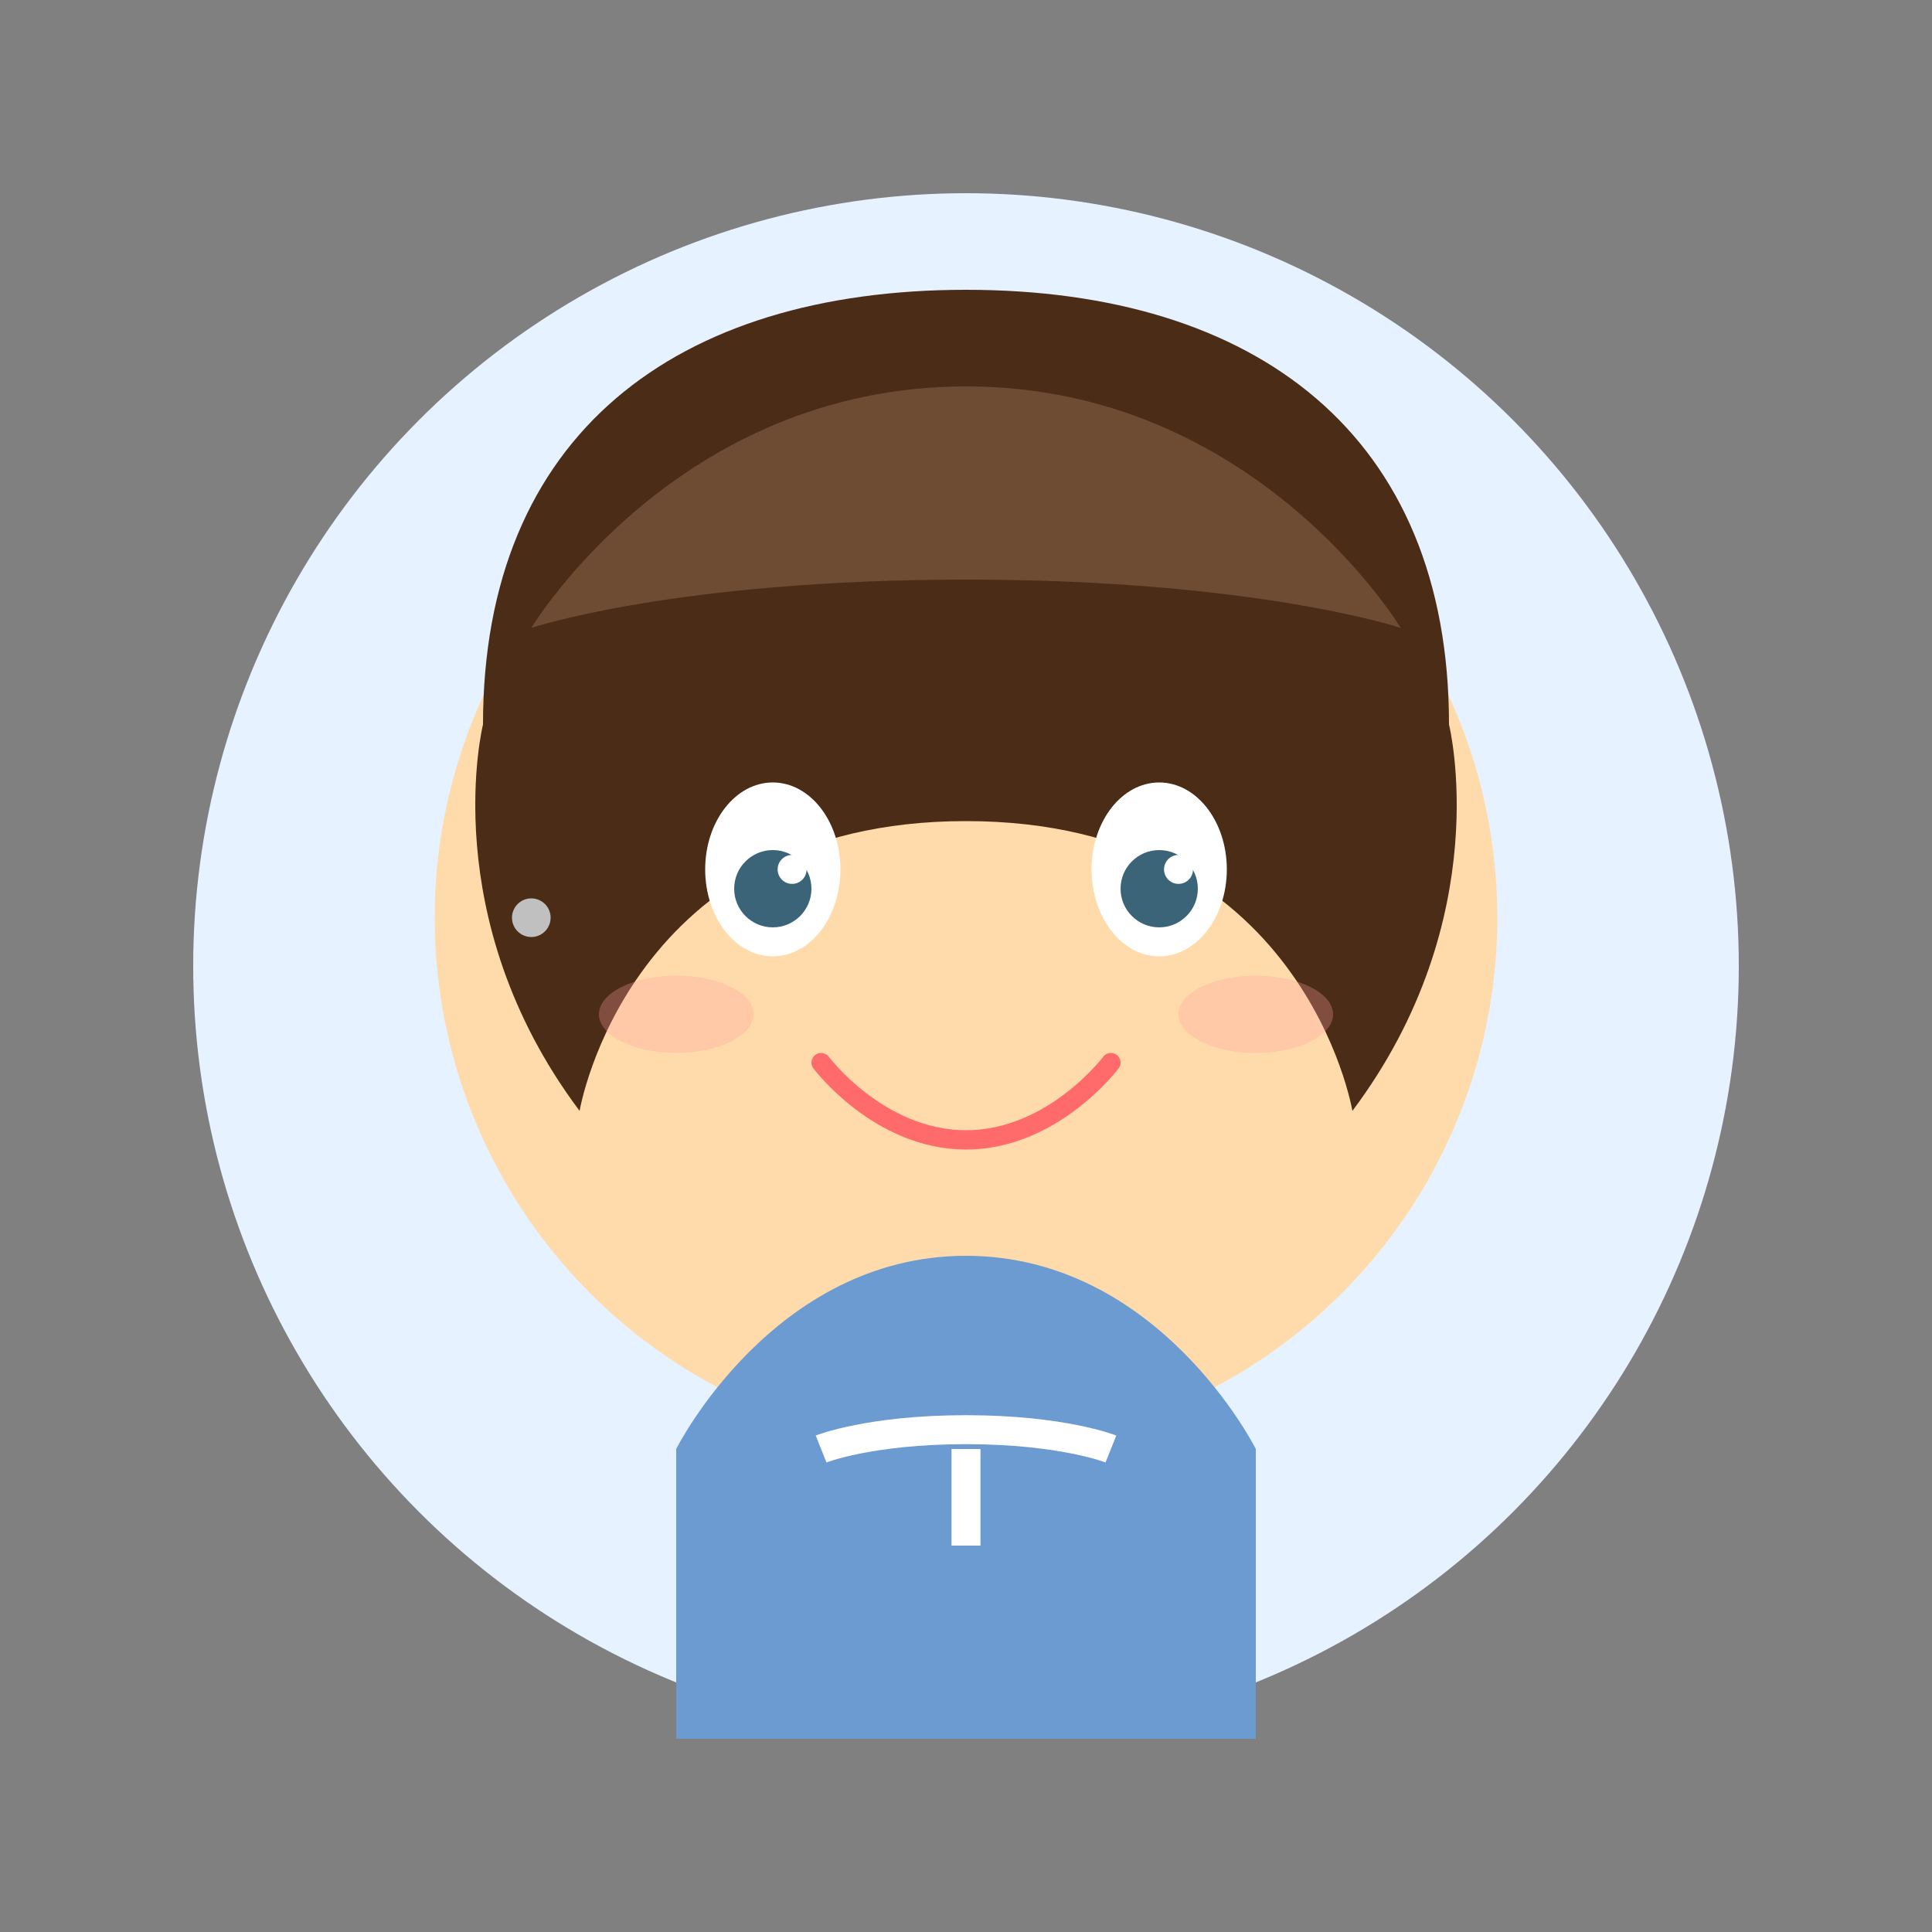 <?xml version="1.0" encoding="UTF-8"?>
<svg width="200" height="200" viewBox="0 0 200 200" xmlns="http://www.w3.org/2000/svg">
  <rect x="0" y="0" width="200" height="200" fill="#808080" stroke="none"/>
  <!-- Background circle -->
  <circle cx="100" cy="100" r="80" fill="#E6F2FF" />
  
  <!-- Head -->
  <circle cx="100" cy="95" r="55" fill="#FFDBAC" />
  
  <!-- Hair -->
  <path d="M50 75c0-30 20-45 50-45s50 15 50 45c0 0 5 20-10 40 0 0-5-30-40-30s-40 30-40 30c-15-20-10-40-10-40z" fill="#4A2C17" />
  
  <!-- Bangs -->
  <path d="M55 65c0 0 15-25 45-25s45 25 45 25c0 0-15-5-45-5s-45 5-45 5z" fill="#6E4C34" />
  
  <!-- Eyes -->
  <ellipse cx="80" cy="90" rx="7" ry="9" fill="white" />
  <ellipse cx="120" cy="90" rx="7" ry="9" fill="white" />
  <circle cx="80" cy="92" r="4" fill="#3C6478" />
  <circle cx="120" cy="92" r="4" fill="#3C6478" />
  <circle cx="82" cy="90" r="1.5" fill="white" />
  <circle cx="122" cy="90" r="1.5" fill="white" />
  
  <!-- Eyebrows -->
  <path d="M72 78c2-3 12-3 14 0" stroke="#4A2C17" stroke-width="2.5" stroke-linecap="round" fill="none" />
  <path d="M114 78c2-3 12-3 14 0" stroke="#4A2C17" stroke-width="2.5" stroke-linecap="round" fill="none" />
  
  <!-- Smile -->
  <path d="M85 110c0 0 6 8 15 8s15-8 15-8" stroke="#FF6B6B" stroke-width="2" stroke-linecap="round" fill="none" />
  
  <!-- Blush - subtle for male avatar -->
  <ellipse cx="70" cy="105" rx="8" ry="4" fill="#FF9999" opacity="0.3" />
  <ellipse cx="130" cy="105" rx="8" ry="4" fill="#FF9999" opacity="0.3" />
  
  <!-- Body/Shirt -->
  <path d="M70 150c0 0 10-20 30-20s30 20 30 20v30H70v-30z" fill="#6B9BD1" />
  
  <!-- Collar -->
  <path d="M85 150c0 0 5-2 15-2s15 2 15 2" stroke="white" stroke-width="3" fill="none" />
  <path d="M100 150v10" stroke="white" stroke-width="3" fill="none" />
  
  <!-- Accessories: small earring -->
  <circle cx="55" cy="95" r="2" fill="#C0C0C0" />
</svg> 